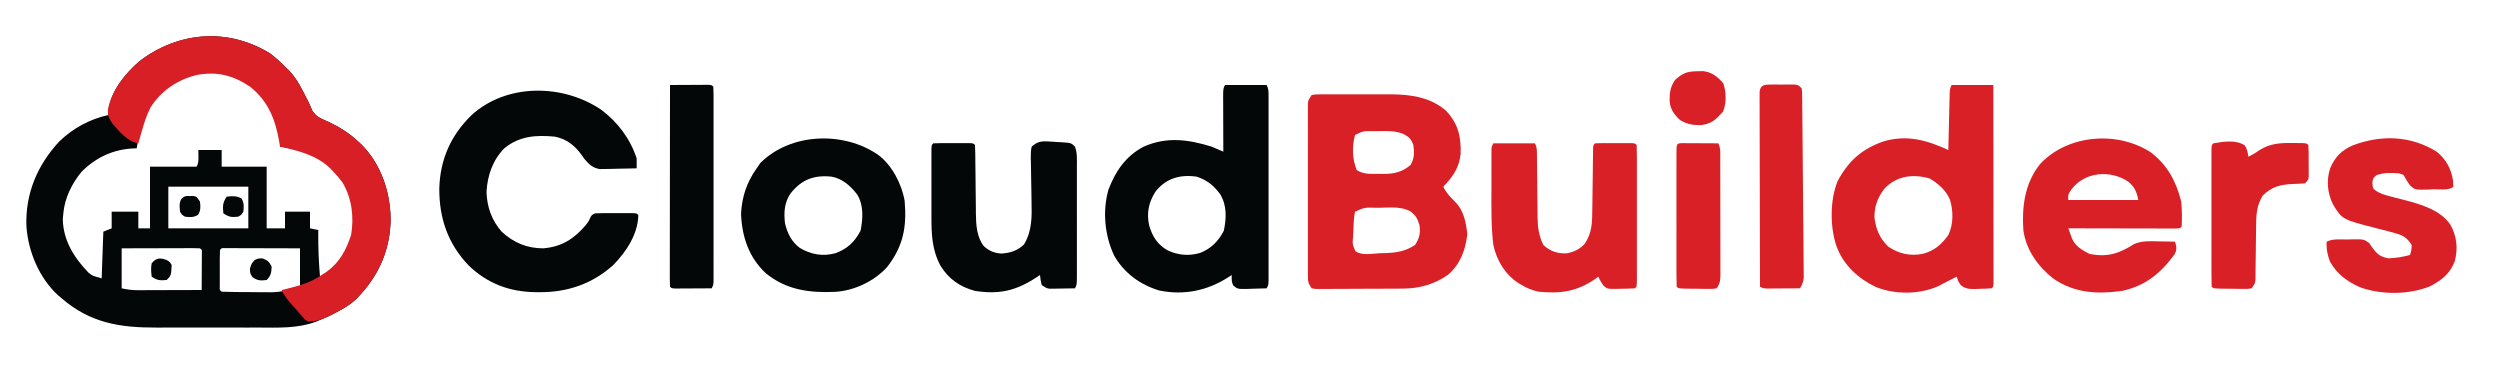 <?xml version="1.0" encoding="UTF-8"?>
<svg version="1.1" xmlns="http://www.w3.org/2000/svg" width="1500" height="221">
<path d="M0 0 C3.616 2.758 6.834 5.74 10 9 C10.549 9.529 11.098 10.057 11.664 10.602 C16.293 15.429 19.133 21.484 22.168 27.379 C22.485 27.989 22.802 28.598 23.129 29.227 C23.927 30.852 24.604 32.537 25.266 34.223 C27.673 38.077 30.484 39.121 34.562 40.875 C41.528 44.121 47.362 47.698 53 53 C53.694 53.641 54.387 54.281 55.102 54.941 C66.704 66.746 72.171 83.221 72.375 99.5 C72.175 116.963 65.871 132.157 54 145 C53.432 145.623 52.863 146.245 52.277 146.887 C48.142 150.931 43.42 153.574 38.312 156.188 C37.69 156.509 37.067 156.83 36.426 157.161 C34.312 158.191 32.172 159.098 30 160 C28.791 160.515 28.791 160.515 27.558 161.041 C16.327 165.162 4.914 164.58 -6.895 164.531 C-9.214 164.534 -11.534 164.538 -13.853 164.543 C-18.699 164.549 -23.544 164.54 -28.39 164.521 C-34.559 164.499 -40.728 164.512 -46.897 164.536 C-51.684 164.55 -56.47 164.546 -61.257 164.535 C-63.53 164.533 -65.802 164.536 -68.075 164.545 C-90.1 164.616 -107.77 161.846 -125 147 C-125.678 146.429 -126.356 145.858 -127.055 145.27 C-138.487 134.838 -145.138 118.915 -146.156 103.66 C-146.844 84.133 -139.564 66.991 -126.438 52.875 C-118.236 44.948 -108.16 39.469 -97 37 C-96.959 35.907 -96.918 34.814 -96.875 33.688 C-95.42 22.519 -86.615 11.818 -78.328 4.707 C-54.654 -13.116 -25.466 -15.446 0 0 Z M-61 20 C-62.052 20.742 -63.104 21.485 -64.188 22.25 C-74.127 31.969 -77.744 43.582 -80 57 C-80.982 57.021 -80.982 57.021 -81.984 57.043 C-94.225 57.683 -104.285 62.379 -113 71 C-118.821 77.95 -123.208 86.896 -124 96 C-124.155 97.763 -124.155 97.763 -124.312 99.562 C-124.092 112.337 -117.467 122.714 -108.906 131.59 C-106.527 133.502 -106.527 133.502 -101 135 C-100.67 125.76 -100.34 116.52 -100 107 C-97.525 106.01 -97.525 106.01 -95 105 C-95 101.7 -95 98.4 -95 95 C-89.72 95 -84.44 95 -79 95 C-79 98.3 -79 101.6 -79 105 C-76.69 105 -74.38 105 -72 105 C-72 92.79 -72 80.58 -72 68 C-62.76 68 -53.52 68 -44 68 C-42.856 65.713 -42.897 64.407 -42.938 61.875 C-42.958 60.596 -42.979 59.318 -43 58 C-38.38 58 -33.76 58 -29 58 C-29 61.3 -29 64.6 -29 68 C-20.09 68 -11.18 68 -2 68 C-2 80.21 -2 92.42 -2 105 C1.63 105 5.26 105 9 105 C9 101.7 9 98.4 9 95 C13.95 95 18.9 95 24 95 C24 98.3 24 101.6 24 105 C25.65 105.33 27.3 105.66 29 106 C28.983 107.272 28.983 107.272 28.965 108.57 C28.899 117.114 29.275 125.484 30 134 C40.246 127.989 46.017 120.485 49.586 109.137 C51.664 98.413 50.096 86.876 44.492 77.469 C42.786 75.151 40.989 73.08 39 71 C37.995 69.935 37.995 69.935 36.969 68.848 C28.224 60.34 17.883 57.412 6 56 C6.082 55.113 6.165 54.226 6.25 53.312 C6.202 41.418 0.116 31.271 -7.688 22.812 C-15.467 15.389 -24.685 11.379 -35.402 10.891 C-45.029 11.296 -53.226 14.468 -61 20 Z M-61 80 C-61 88.25 -61 96.5 -61 105 C-45.16 105 -29.32 105 -13 105 C-13 96.75 -13 88.5 -13 80 C-28.84 80 -44.68 80 -61 80 Z M-89 117 C-89 124.92 -89 132.84 -89 141 C-85.483 141.703 -82.944 142.124 -79.485 142.114 C-78.194 142.113 -78.194 142.113 -76.877 142.113 C-75.963 142.108 -75.048 142.103 -74.105 142.098 C-73.158 142.096 -72.211 142.095 -71.235 142.093 C-68.219 142.088 -65.203 142.075 -62.188 142.062 C-60.139 142.057 -58.09 142.053 -56.041 142.049 C-51.027 142.038 -46.014 142.021 -41 142 C-40.971 138.021 -40.953 134.042 -40.938 130.062 C-40.925 128.358 -40.925 128.358 -40.912 126.619 C-40.909 125.54 -40.906 124.46 -40.902 123.348 C-40.897 122.347 -40.892 121.347 -40.886 120.317 C-40.738 118.038 -40.738 118.038 -42 117 C-43.474 116.907 -44.952 116.883 -46.428 116.886 C-47.369 116.887 -48.31 116.887 -49.279 116.887 C-50.302 116.892 -51.325 116.897 -52.379 116.902 C-53.942 116.904 -53.942 116.904 -55.536 116.907 C-58.878 116.912 -62.22 116.925 -65.562 116.938 C-67.822 116.943 -70.082 116.947 -72.342 116.951 C-77.895 116.961 -83.447 116.981 -89 117 Z M-30 118 C-30.099 119.769 -30.131 121.541 -30.133 123.312 C-30.134 124.388 -30.135 125.463 -30.137 126.57 C-30.133 127.702 -30.129 128.834 -30.125 130 C-30.129 131.132 -30.133 132.264 -30.137 133.43 C-30.135 134.505 -30.134 135.58 -30.133 136.688 C-30.132 137.681 -30.131 138.675 -30.129 139.699 C-30.258 141.964 -30.258 141.964 -29 143 C-26.462 143.126 -23.953 143.189 -21.414 143.203 C-20.643 143.209 -19.871 143.215 -19.076 143.22 C-17.433 143.23 -15.791 143.236 -14.148 143.24 C-11.67 143.25 -9.193 143.281 -6.715 143.312 C-5.115 143.319 -3.514 143.324 -1.914 143.328 C-0.823 143.347 -0.823 143.347 0.291 143.366 C6.929 143.338 11.101 141.882 18 140 C18 132.41 18 124.82 18 117 C11.325 116.977 4.65 116.957 -2.026 116.945 C-4.298 116.94 -6.571 116.933 -8.844 116.925 C-12.103 116.912 -15.362 116.907 -18.621 116.902 C-19.644 116.897 -20.667 116.892 -21.721 116.887 C-22.662 116.887 -23.603 116.887 -24.572 116.886 C-25.405 116.884 -26.237 116.882 -27.095 116.88 C-29.01 116.79 -29.01 116.79 -30 118 Z " fill="#040707" transform="translate(162,32)"/>
<path d="M0 0 C2.362 -0.381 2.362 -0.381 5.361 -0.388 C6.483 -0.398 7.605 -0.407 8.762 -0.417 C9.983 -0.411 11.203 -0.405 12.461 -0.398 C14.345 -0.403 14.345 -0.403 16.267 -0.407 C18.936 -0.409 21.604 -0.405 24.272 -0.391 C27.659 -0.374 31.045 -0.384 34.431 -0.402 C37.691 -0.415 40.951 -0.406 44.211 -0.398 C45.411 -0.405 46.612 -0.411 47.849 -0.417 C59.593 -0.321 71.69 1.459 80.746 9.562 C87.918 17.289 89.696 24.968 89.383 35.406 C88.504 43.659 84.655 49.138 79 55 C80.746 58.789 83.009 61.081 86 64 C91.299 69.299 92.612 76.314 93.375 83.562 C92.36 92.863 89.157 101.552 81.926 107.789 C73.804 113.544 64.762 116.098 54.865 116.161 C53.65 116.171 52.436 116.18 51.184 116.19 C49.882 116.194 48.58 116.199 47.238 116.203 C45.883 116.209 44.527 116.215 43.171 116.22 C40.338 116.231 37.504 116.237 34.671 116.24 C31.035 116.246 27.401 116.27 23.765 116.298 C20.97 116.317 18.174 116.322 15.378 116.324 C13.385 116.328 11.392 116.347 9.399 116.366 C8.194 116.363 6.989 116.36 5.747 116.356 C4.683 116.36 3.619 116.364 2.523 116.367 C1.69 116.246 0.858 116.125 0 116 C-2.108 112.838 -2.251 112.094 -2.254 108.483 C-2.26 107.558 -2.265 106.633 -2.271 105.679 C-2.267 104.666 -2.263 103.653 -2.259 102.609 C-2.262 101.541 -2.266 100.472 -2.269 99.371 C-2.278 95.831 -2.272 92.291 -2.266 88.75 C-2.267 86.295 -2.269 83.84 -2.271 81.386 C-2.274 76.238 -2.27 71.09 -2.261 65.941 C-2.249 59.333 -2.256 52.726 -2.268 46.118 C-2.275 41.048 -2.273 35.978 -2.268 30.908 C-2.266 28.471 -2.268 26.034 -2.273 23.597 C-2.278 20.195 -2.27 16.793 -2.259 13.391 C-2.263 12.378 -2.267 11.364 -2.271 10.321 C-2.263 8.933 -2.263 8.933 -2.254 7.517 C-2.253 6.712 -2.252 5.908 -2.252 5.079 C-2 3 -2 3 0 0 Z M26 24 C24.168 30.997 24.313 38.284 27 45 C31.209 47.737 35.46 47.331 40.312 47.312 C41.142 47.329 41.972 47.345 42.826 47.361 C49.43 47.367 54.318 46.338 59.438 41.875 C61.628 37.844 61.653 34.491 61 30 C59.634 26.303 58.533 25.295 55.082 23.387 C50.097 21.348 45.057 21.6 39.75 21.688 C38.757 21.684 37.765 21.681 36.742 21.678 C31.038 21.583 31.038 21.583 26 24 Z M26 70 C25.182 73.946 25.159 77.978 25 82 C24.947 82.96 24.894 83.921 24.84 84.91 C24.454 89.525 24.454 89.525 26.164 93.615 C30.083 96.571 36.009 95.155 40.688 94.938 C41.847 94.91 43.007 94.882 44.201 94.854 C51.16 94.573 56.111 93.807 62 90 C64.63 86.054 65.461 82.655 64.637 77.906 C63.442 73.977 62.535 72.424 59.203 69.785 C53.766 66.894 47.743 67.499 41.75 67.625 C39.975 67.627 39.975 67.627 38.164 67.629 C31.713 67.472 31.713 67.472 26 70 Z " fill="#D92027" transform="translate(787,57)"/>
<path d="M0 0 C10.037 7.597 17.283 17.179 21.305 29.184 C21.345 31.183 21.351 33.184 21.305 35.184 C17.242 35.3 13.181 35.371 9.117 35.434 C7.391 35.484 7.391 35.484 5.631 35.535 C3.963 35.554 3.963 35.554 2.262 35.574 C0.73 35.606 0.73 35.606 -0.833 35.638 C-5.194 34.946 -7.599 32.533 -10.32 29.184 C-10.774 28.524 -11.228 27.864 -11.695 27.184 C-15.913 21.414 -20.566 17.671 -27.695 16.184 C-38.839 15.087 -49.039 15.72 -58.07 23.133 C-65.133 30.364 -68.219 39.365 -68.789 49.359 C-68.49 58.377 -65.676 66.395 -59.695 73.184 C-52.489 79.862 -44.528 83.169 -34.695 83.184 C-23.751 82.26 -16.375 77.586 -9.324 69.367 C-7.651 67.26 -7.651 67.26 -6.598 64.969 C-5.695 63.184 -5.695 63.184 -3.695 62.184 C-1.821 62.087 0.057 62.053 1.934 62.051 C3.051 62.049 4.168 62.048 5.318 62.047 C6.489 62.051 7.661 62.055 8.867 62.059 C10.042 62.055 11.217 62.051 12.428 62.047 C13.543 62.048 14.659 62.049 15.809 62.051 C16.838 62.052 17.867 62.053 18.928 62.054 C21.305 62.184 21.305 62.184 22.305 63.184 C22.088 74.688 15.12 85.144 7.305 93.184 C-5.323 104.525 -20.213 109.604 -37.008 109.496 C-37.931 109.49 -38.855 109.485 -39.806 109.479 C-55.17 109.206 -68.262 104.266 -79.445 93.531 C-91.987 80.445 -97.241 65.085 -97.117 47.064 C-96.561 29.711 -90.182 15.328 -77.695 3.184 C-56.477 -16.014 -22.917 -15.444 0 0 Z " fill="#040707" transform="translate(360.695,65.816)"/>
<path d="M0 0 C8.25 0 16.5 0 25 0 C26.217 2.434 26.126 3.986 26.127 6.707 C26.131 8.196 26.131 8.196 26.136 9.715 C26.132 11.355 26.132 11.355 26.129 13.027 C26.132 14.749 26.132 14.749 26.135 16.506 C26.139 20.317 26.136 24.127 26.133 27.938 C26.133 30.575 26.134 33.213 26.136 35.851 C26.138 41.386 26.135 46.921 26.13 52.456 C26.125 58.86 26.127 65.264 26.132 71.668 C26.137 77.822 26.137 83.976 26.134 90.131 C26.133 92.753 26.134 95.375 26.136 97.997 C26.139 101.655 26.135 105.314 26.129 108.973 C26.131 110.066 26.133 111.159 26.136 112.285 C26.133 113.278 26.13 114.27 26.127 115.293 C26.126 116.592 26.126 116.592 26.126 117.917 C26 120 26 120 25 122 C22.062 122.108 19.127 122.187 16.188 122.25 C15.354 122.284 14.521 122.317 13.662 122.352 C7.529 122.45 7.529 122.45 4.926 120.234 C4 118 4 118 4 114 C3.429 114.387 2.858 114.773 2.27 115.172 C-10.576 123.422 -24.454 126.338 -39.434 123.305 C-51.011 119.794 -60.474 112.892 -66.539 102.316 C-72.197 90.123 -73.556 75.975 -70 63 C-65.79 51.832 -59.673 42.76 -48.938 37.062 C-35.067 30.884 -22.142 32.609 -8 37 C-5.646 37.955 -3.328 38.982 -1 40 C-1.005 38.859 -1.01 37.719 -1.016 36.543 C-1.034 32.32 -1.045 28.098 -1.055 23.875 C-1.06 22.045 -1.067 20.216 -1.075 18.386 C-1.088 15.76 -1.093 13.134 -1.098 10.508 C-1.103 9.687 -1.108 8.866 -1.113 8.02 C-1.114 2.228 -1.114 2.228 0 0 Z M-41.781 64.082 C-45.827 70.448 -47.126 76.876 -45.496 84.293 C-43.542 90.959 -40.446 95.864 -34.25 99.312 C-27.875 102.176 -21.551 102.732 -14.844 100.723 C-8.354 98.179 -3.782 93.564 -0.688 87.375 C0.845 79.854 1.209 72.437 -2.809 65.676 C-6.509 60.471 -10.914 56.932 -17 55 C-26.899 53.552 -35.583 56.006 -41.781 64.082 Z " fill="#040707" transform="translate(735,51)"/>
<path d="M0 0 C8.25 0 16.5 0 25 0 C25.023 15.759 25.041 31.518 25.052 47.278 C25.057 54.594 25.064 61.911 25.075 69.228 C25.085 75.603 25.092 81.978 25.094 88.353 C25.095 91.73 25.098 95.108 25.106 98.486 C25.113 102.25 25.114 106.015 25.114 109.779 C25.117 110.907 25.121 112.035 25.124 113.197 C25.123 114.216 25.122 115.236 25.12 116.286 C25.121 117.177 25.122 118.069 25.123 118.987 C25 121 25 121 24 122 C21.379 122.181 18.81 122.278 16.188 122.312 C15.1 122.356 15.1 122.356 13.99 122.4 C10.449 122.443 8.425 122.318 5.551 120.168 C4 118 4 118 3 115 C0.886 116.047 -1.213 117.113 -3.297 118.219 C-4.106 118.642 -4.916 119.064 -5.75 119.5 C-6.549 119.923 -7.348 120.346 -8.172 120.781 C-19.681 125.741 -33.732 125.813 -45.359 121.254 C-55.969 116.216 -64.825 108.203 -69 97 C-73.095 85.442 -73.093 68.88 -68.383 57.566 C-61.817 45.38 -53.649 38.179 -40.543 33.727 C-26.562 29.732 -14.832 33.135 -2 39 C-1.962 37.334 -1.962 37.334 -1.924 35.635 C-1.83 31.524 -1.73 27.413 -1.628 23.302 C-1.584 21.521 -1.543 19.74 -1.503 17.959 C-1.445 15.402 -1.381 12.846 -1.316 10.289 C-1.3 9.49 -1.283 8.691 -1.266 7.868 C-1.114 2.228 -1.114 2.228 0 0 Z M-40.375 62.25 C-44.447 67.555 -46.591 73.15 -46.285 79.926 C-45.346 86.755 -43.042 92.182 -38 97 C-31.508 101.347 -25.035 102.737 -17.375 101.312 C-10.477 99.523 -6.134 95.742 -2 90 C1.117 83.618 1.059 75.481 -1.062 68.75 C-3.58 62.994 -7.943 59.226 -13.25 56.062 C-23.219 53.238 -33.093 54.431 -40.375 62.25 Z " fill="#D92027" transform="translate(1171,51)"/>
<path d="M0 0 C3.616 2.758 6.834 5.74 10 9 C10.549 9.529 11.098 10.057 11.664 10.602 C16.293 15.429 19.133 21.484 22.168 27.379 C22.644 28.293 22.644 28.293 23.129 29.227 C23.927 30.852 24.604 32.537 25.266 34.223 C27.673 38.077 30.484 39.121 34.562 40.875 C41.528 44.121 47.362 47.698 53 53 C53.694 53.641 54.387 54.281 55.102 54.941 C66.704 66.746 72.171 83.221 72.375 99.5 C72.175 116.963 65.871 132.157 54 145 C53.432 145.623 52.863 146.245 52.277 146.887 C48.041 151.03 43.171 153.7 37.938 156.375 C37.265 156.721 36.592 157.068 35.898 157.424 C31.639 159.503 27.816 160.866 23 161 C21.031 159.848 21.031 159.848 19.5 158.062 C18.929 157.418 18.358 156.773 17.77 156.109 C17.186 155.413 16.602 154.717 16 154 C15.364 153.304 14.729 152.608 14.074 151.891 C11.202 148.727 8.779 145.914 7 142 C7.978 141.769 8.957 141.539 9.965 141.301 C17.601 139.432 24.442 137.497 31 133 C31.831 132.47 32.663 131.94 33.52 131.395 C41.589 125.721 45.609 118.273 48.664 108.98 C50.493 98.198 49.131 86.871 43.457 77.434 C41.757 75.135 39.974 73.067 38 71 C37.403 70.363 36.806 69.726 36.191 69.07 C27.951 61.087 16.932 58.384 6 56 C5.853 55.056 5.706 54.113 5.555 53.141 C3.209 39.716 -0.982 28.749 -12 20 C-22.102 13.133 -31.967 10.722 -44 13 C-55.497 15.854 -65.127 22.282 -71.57 32.285 C-74.047 36.989 -75.575 41.895 -77 47 C-77.226 47.764 -77.451 48.529 -77.684 49.316 C-78.139 50.873 -78.573 52.435 -79 54 C-85.596 52.842 -90.359 47.015 -94.562 42.125 C-96.595 39.224 -97.421 37.243 -97.25 33.688 C-94.559 20.163 -83.807 8.213 -72.738 0.711 C-49.746 -13.655 -23.189 -14.066 0 0 Z " fill="#D81F26" transform="translate(162,32)"/>
<path d="M0 0 C9.968 7.69 15 17.381 18.062 29.375 C18.471 34.382 18.578 39.419 18.312 44.438 C17.312 45.438 17.312 45.438 14.649 45.558 C12.867 45.554 12.867 45.554 11.049 45.551 C10.068 45.551 10.068 45.551 9.068 45.551 C6.898 45.551 4.728 45.543 2.559 45.535 C1.058 45.533 -0.443 45.532 -1.944 45.531 C-5.901 45.527 -9.858 45.517 -13.815 45.506 C-17.85 45.496 -21.885 45.491 -25.92 45.486 C-33.842 45.476 -41.765 45.459 -49.688 45.438 C-49.226 46.73 -48.758 48.021 -48.288 49.311 C-48.029 50.03 -47.769 50.749 -47.501 51.49 C-45.561 56.133 -41.285 58.639 -36.938 60.812 C-26.124 62.892 -19.21 60.571 -10.074 54.781 C-5.282 52.88 -0.914 53.115 4.188 53.25 C5.162 53.264 6.137 53.277 7.141 53.291 C9.532 53.326 11.922 53.375 14.312 53.438 C15.249 56.468 15.56 57.908 14.195 60.832 C5.878 72.273 -3.122 79.703 -17.016 82.895 C-31.907 85.097 -45.774 84.366 -58.5 75.75 C-67.751 68.565 -75.156 58.293 -76.688 46.438 C-77.609 32.289 -75.793 18.44 -66.785 7.027 C-50.13 -11.013 -20.015 -13.226 0 0 Z M-47.812 22.062 C-49.93 25.231 -49.93 25.231 -49.688 28.438 C-35.828 28.438 -21.968 28.438 -7.688 28.438 C-8.699 23.381 -9.901 20.752 -13.688 17.438 C-24.481 10.264 -39.735 11.405 -47.812 22.062 Z " fill="#D92027" transform="translate(1290.688,91.562)"/>
<path d="M0 0 C8.183 6.086 14.106 17.51 15.789 27.531 C17.124 43.154 15 54.688 5.324 67.16 C-2.381 75.723 -14.462 81.447 -25.938 82.112 C-41.348 82.806 -55.133 81.01 -67.512 70.961 C-77.651 61.476 -81.792 49.219 -82.375 35.438 C-81.916 25.152 -78.932 16.356 -73 8 C-72.278 6.948 -71.556 5.896 -70.812 4.812 C-52.669 -13.331 -20.764 -14.469 0 0 Z M-52.625 23 C-56.431 28.535 -56.758 34.476 -56 41 C-54.497 47.118 -52.143 51.98 -47.047 55.812 C-40.365 59.689 -33.495 60.965 -26 59 C-18.766 56.544 -14.085 52.076 -10.625 45.312 C-9.242 37.984 -8.706 30.433 -12.602 23.816 C-16.59 18.636 -21.431 14.182 -28 13 C-38.481 11.867 -46.026 14.69 -52.625 23 Z " fill="#040707" transform="translate(527,93)"/>
<path d="M0 0 C8.25 0 16.5 0 25 0 C26.222 2.444 26.137 4.05 26.158 6.782 C26.168 7.777 26.178 8.772 26.189 9.797 C26.196 10.877 26.203 11.957 26.211 13.07 C26.239 15.352 26.268 17.633 26.297 19.914 C26.338 23.515 26.375 27.116 26.401 30.717 C26.429 34.189 26.475 37.661 26.523 41.133 C26.527 42.201 26.53 43.269 26.533 44.369 C26.635 50.595 27.291 55.359 30 61 C34.13 64.746 38.441 66.25 44 66 C48.447 65.145 51.831 63.58 54.875 60.188 C59.331 53.504 59.317 47.303 59.379 39.512 C59.396 38.413 59.413 37.314 59.43 36.182 C59.483 32.684 59.524 29.186 59.562 25.688 C59.606 22.172 59.653 18.656 59.705 15.14 C59.737 12.954 59.764 10.768 59.786 8.583 C59.799 7.601 59.813 6.619 59.826 5.608 C59.841 4.306 59.841 4.306 59.855 2.978 C60 1 60 1 61 0 C62.769 -0.099 64.541 -0.131 66.312 -0.133 C67.388 -0.134 68.463 -0.135 69.57 -0.137 C70.702 -0.133 71.834 -0.129 73 -0.125 C74.132 -0.129 75.264 -0.133 76.43 -0.137 C77.505 -0.135 78.58 -0.134 79.688 -0.133 C80.681 -0.132 81.675 -0.131 82.699 -0.129 C85 0 85 0 86 1 C86.1 3.642 86.136 6.258 86.129 8.9 C86.132 10.142 86.132 10.142 86.135 11.408 C86.139 14.158 86.136 16.907 86.133 19.656 C86.133 21.558 86.134 23.46 86.136 25.362 C86.137 29.353 86.135 33.345 86.13 37.336 C86.125 42.465 86.128 47.593 86.134 52.722 C86.138 56.651 86.136 60.58 86.134 64.509 C86.133 66.4 86.134 68.292 86.136 70.183 C86.139 72.822 86.135 75.461 86.129 78.1 C86.131 78.889 86.133 79.679 86.136 80.492 C86.114 85.886 86.114 85.886 85 87 C82.195 87.154 79.431 87.232 76.625 87.25 C75.844 87.271 75.063 87.291 74.258 87.312 C68.426 87.352 68.426 87.352 66.326 85.616 C64.875 83.848 63.934 82.082 63 80 C62.455 80.398 61.909 80.797 61.348 81.207 C50.383 88.91 40.218 90.357 27 89 C23.274 88.17 20.27 86.951 17 85 C15.929 84.364 15.929 84.364 14.836 83.715 C6.866 78.357 2.036 70.295 0 61 C-1.377 49.678 -1.154 38.212 -1.13 26.828 C-1.125 23.714 -1.13 20.601 -1.137 17.488 C-1.136 15.508 -1.135 13.527 -1.133 11.547 C-1.135 10.617 -1.137 9.687 -1.139 8.728 C-1.136 7.873 -1.133 7.017 -1.129 6.136 C-1.129 5.383 -1.128 4.63 -1.127 3.855 C-1 2 -1 2 0 0 Z " fill="#D92027" transform="translate(896,86)"/>
<path d="M0 0 C1.248 0.069 1.248 0.069 2.521 0.139 C3.377 0.202 4.232 0.266 5.113 0.332 C6.414 0.399 6.414 0.399 7.74 0.467 C14.152 0.871 14.152 0.871 16.426 3.145 C17.832 6.896 17.566 10.869 17.555 14.819 C17.558 15.971 17.558 15.971 17.56 17.146 C17.565 19.679 17.562 22.213 17.559 24.746 C17.559 26.507 17.56 28.267 17.561 30.028 C17.563 33.715 17.561 37.402 17.556 41.089 C17.55 45.821 17.554 50.554 17.56 55.287 C17.563 58.92 17.562 62.554 17.56 66.188 C17.559 67.934 17.56 69.679 17.562 71.425 C17.565 73.86 17.561 76.294 17.555 78.729 C17.557 79.454 17.559 80.179 17.561 80.927 C17.54 85.916 17.54 85.916 16.426 88.145 C13.655 88.198 10.885 88.238 8.113 88.27 C7.328 88.286 6.542 88.303 5.732 88.32 C4.975 88.327 4.218 88.333 3.438 88.34 C2.741 88.35 2.045 88.361 1.327 88.372 C-0.574 88.145 -0.574 88.145 -3.574 86.145 C-4.262 83.02 -4.262 83.02 -4.574 80.145 C-5.275 80.615 -5.977 81.086 -6.699 81.57 C-18.923 89.592 -29 91.948 -43.582 89.676 C-52.637 87.291 -59.509 82.449 -64.359 74.441 C-69.528 64.669 -69.726 55.345 -69.707 44.465 C-69.708 43.256 -69.709 42.048 -69.71 40.803 C-69.711 38.259 -69.709 35.716 -69.705 33.173 C-69.699 29.262 -69.705 25.352 -69.711 21.441 C-69.71 18.97 -69.709 16.499 -69.707 14.027 C-69.709 12.851 -69.711 11.675 -69.713 10.464 C-69.71 9.385 -69.707 8.307 -69.704 7.196 C-69.703 6.242 -69.702 5.288 -69.701 4.306 C-69.574 2.145 -69.574 2.145 -68.574 1.145 C-66.806 1.045 -65.033 1.014 -63.262 1.012 C-62.187 1.01 -61.112 1.009 -60.004 1.008 C-58.872 1.012 -57.74 1.016 -56.574 1.02 C-55.442 1.016 -54.311 1.012 -53.145 1.008 C-52.069 1.009 -50.994 1.01 -49.887 1.012 C-48.396 1.013 -48.396 1.013 -46.875 1.015 C-44.574 1.145 -44.574 1.145 -43.574 2.145 C-43.467 3.662 -43.428 5.184 -43.417 6.705 C-43.406 7.677 -43.396 8.649 -43.385 9.65 C-43.378 10.711 -43.371 11.771 -43.363 12.863 C-43.335 15.098 -43.307 17.332 -43.277 19.566 C-43.236 23.097 -43.199 26.627 -43.173 30.158 C-43.145 33.56 -43.099 36.962 -43.051 40.363 C-43.048 41.407 -43.044 42.451 -43.041 43.527 C-42.93 50.206 -42.544 57.257 -38.335 62.766 C-35.235 65.716 -31.979 67 -27.727 67.277 C-22.386 66.948 -17.985 65.519 -14.137 61.77 C-9.296 53.637 -9.437 45.261 -9.652 36.062 C-9.68 34.143 -9.706 32.223 -9.73 30.303 C-9.774 27.302 -9.825 24.303 -9.896 21.303 C-9.963 18.389 -9.998 15.477 -10.027 12.562 C-10.056 11.663 -10.085 10.763 -10.115 9.835 C-10.125 7.502 -10.085 5.421 -9.574 3.145 C-6.546 0.337 -4.052 -0.24 0 0 Z " fill="#040707" transform="translate(628.574,84.855)"/>
<path d="M0 0 C5.605 4.509 8.807 10.336 9.812 17.438 C9.874 18.613 9.936 19.789 10 21 C7.488 23.512 1.177 22.475 -2.188 22.562 C-3.751 22.656 -3.751 22.656 -5.346 22.752 C-12.993 22.912 -12.993 22.912 -15.971 20.214 C-17.551 18.027 -17.551 18.027 -18.81 15.828 C-19.943 13.673 -19.943 13.673 -23 13 C-27.615 12.593 -31.741 12.547 -36.125 14.125 C-38.278 15.925 -38.278 15.925 -38.562 19 C-38.3 22.032 -38.3 22.032 -36.309 23.584 C-33.715 25.175 -31.439 25.896 -28.492 26.648 C-26.887 27.074 -26.887 27.074 -25.25 27.508 C-23.024 28.08 -20.797 28.65 -18.57 29.219 C-8.964 31.77 2.307 35.134 8.215 43.777 C12.102 50.763 12.906 58.089 10.836 65.805 C7.977 73.313 3.003 77.066 -3.926 80.773 C-16.83 85.922 -33.247 86.02 -46.234 81.258 C-53.934 77.756 -59.751 73.433 -64 66 C-65.538 61.876 -66.266 58.393 -66 54 C-62.247 52.124 -57.755 52.729 -53.625 52.688 C-52.666 52.658 -51.707 52.629 -50.719 52.6 C-43.638 52.536 -43.638 52.536 -40.453 54.855 C-39.974 55.563 -39.494 56.271 -39 57 C-36.006 61.192 -34.148 63.029 -29 64 C-24.546 63.853 -20.302 63.139 -16 62 C-15.136 59.243 -15.136 59.243 -15 56 C-17.697 51.711 -19.977 50.245 -24.812 48.938 C-25.957 48.617 -27.102 48.296 -28.281 47.965 C-30.822 47.306 -33.363 46.652 -35.906 46.004 C-56.727 40.675 -56.727 40.675 -62.25 31.562 C-65.587 24.77 -66.274 17.142 -63.875 9.875 C-60.89 3.019 -57.131 -0.792 -50.25 -3.812 C-33.227 -10.186 -15.746 -9.714 0 0 Z " fill="#D92027" transform="translate(1462,91)"/>
<path d="M0 0 C4.146 -0.029 8.292 -0.047 12.438 -0.062 C14.214 -0.075 14.214 -0.075 16.025 -0.088 C17.15 -0.091 18.275 -0.094 19.434 -0.098 C20.476 -0.103 21.518 -0.108 22.592 -0.114 C25 0 25 0 26 1 C26.098 2.539 26.126 4.082 26.127 5.624 C26.13 6.624 26.133 7.624 26.136 8.654 C26.134 9.76 26.131 10.866 26.129 12.006 C26.131 13.163 26.133 14.321 26.135 15.514 C26.139 19.362 26.136 23.21 26.133 27.059 C26.133 29.72 26.134 32.382 26.136 35.044 C26.138 40.632 26.135 46.22 26.13 51.808 C26.125 58.274 26.127 64.74 26.132 71.206 C26.137 76.75 26.137 82.294 26.135 87.838 C26.133 91.152 26.133 94.466 26.136 97.781 C26.139 101.476 26.135 105.17 26.129 108.865 C26.131 109.969 26.133 111.073 26.136 112.21 C26.131 113.714 26.131 113.714 26.127 115.249 C26.127 116.123 26.126 116.997 26.126 117.898 C26 120 26 120 25 122 C21.021 122.029 17.042 122.047 13.062 122.062 C11.358 122.075 11.358 122.075 9.619 122.088 C8.54 122.091 7.46 122.094 6.348 122.098 C4.847 122.106 4.847 122.106 3.317 122.114 C1 122 1 122 0 121 C-0.096 119.431 -0.122 117.858 -0.12 116.286 C-0.122 114.757 -0.122 114.757 -0.124 113.197 C-0.121 112.069 -0.117 110.941 -0.114 109.779 C-0.114 108.599 -0.114 107.418 -0.114 106.202 C-0.113 102.957 -0.108 99.711 -0.101 96.465 C-0.095 93.077 -0.095 89.688 -0.093 86.299 C-0.09 79.878 -0.082 73.458 -0.072 67.037 C-0.061 59.728 -0.055 52.42 -0.05 45.112 C-0.04 30.075 -0.022 15.037 0 0 Z " fill="#040707" transform="translate(402,51)"/>
<path d="M0 0 C0.932 -0.003 1.864 -0.005 2.824 -0.008 C3.8 -0 4.776 0.008 5.781 0.016 C6.757 0.008 7.733 0 8.738 -0.008 C9.67 -0.005 10.602 -0.003 11.562 0 C12.419 0.002 13.276 0.005 14.158 0.007 C16.281 0.266 16.281 0.266 18.281 2.266 C18.549 4.312 18.549 4.312 18.573 6.883 C18.587 7.856 18.601 8.829 18.616 9.832 C18.621 10.903 18.626 11.974 18.632 13.078 C18.645 14.203 18.658 15.328 18.672 16.488 C18.713 20.223 18.74 23.959 18.766 27.695 C18.789 30.284 18.814 32.872 18.839 35.46 C18.889 40.893 18.932 46.325 18.969 51.757 C19.013 58.037 19.071 64.315 19.136 70.594 C19.199 76.633 19.25 82.672 19.297 88.711 C19.318 91.281 19.342 93.851 19.369 96.421 C19.405 100.012 19.428 103.603 19.448 107.195 C19.462 108.262 19.475 109.329 19.489 110.429 C19.492 111.407 19.494 112.386 19.497 113.394 C19.504 114.243 19.51 115.093 19.517 115.967 C19.26 118.476 18.541 120.1 17.281 122.266 C13.656 122.295 10.031 122.312 6.406 122.328 C4.857 122.341 4.857 122.341 3.277 122.354 C2.291 122.357 1.305 122.36 0.289 122.363 C-0.622 122.369 -1.533 122.374 -2.472 122.379 C-4.719 122.266 -4.719 122.266 -6.719 121.266 C-6.765 105.785 -6.801 90.303 -6.822 74.822 C-6.833 67.634 -6.847 60.447 -6.87 53.259 C-6.89 46.995 -6.902 40.732 -6.907 34.469 C-6.91 31.151 -6.917 27.833 -6.93 24.515 C-6.945 20.816 -6.947 17.116 -6.946 13.417 C-6.953 12.311 -6.96 11.205 -6.968 10.066 C-6.965 9.062 -6.962 8.058 -6.959 7.024 C-6.961 6.148 -6.963 5.272 -6.965 4.37 C-6.449 -0.039 -3.778 0.01 0 0 Z " fill="#D92027" transform="translate(1062.719,50.734)"/>
<path d="M0 0 C1.415 2.202 1.777 4.175 2.125 6.75 C4.612 5.602 6.693 4.346 8.938 2.75 C15.227 -1.196 21.3 -1.548 28.5 -1.438 C29.319 -1.437 30.137 -1.436 30.98 -1.436 C36.984 -1.391 36.984 -1.391 38.125 -0.25 C38.376 3.222 38.31 6.707 38.312 10.188 C38.325 11.168 38.337 12.148 38.35 13.158 C38.352 14.095 38.353 15.031 38.355 15.996 C38.36 16.859 38.364 17.722 38.368 18.611 C38.125 20.75 38.125 20.75 36.125 22.75 C33.755 22.953 31.377 23.064 29 23.125 C21.388 23.476 16.197 24.678 10.75 30.125 C6.983 36.21 6.821 41.908 6.781 48.855 C6.767 49.816 6.752 50.778 6.737 51.768 C6.675 55.863 6.635 59.959 6.593 64.054 C6.56 67.051 6.514 70.047 6.469 73.043 C6.463 73.971 6.458 74.899 6.453 75.856 C6.439 76.717 6.426 77.578 6.412 78.466 C6.405 79.222 6.398 79.979 6.39 80.759 C6.125 82.75 6.125 82.75 4.125 85.75 C1.802 86.106 1.802 86.106 -1.066 86.078 C-2.093 86.073 -3.12 86.068 -4.178 86.062 C-5.253 86.042 -6.329 86.021 -7.438 86 C-9.057 85.992 -9.057 85.992 -10.709 85.984 C-18.721 85.904 -18.721 85.904 -19.875 84.75 C-19.975 82.108 -20.011 79.492 -20.004 76.85 C-20.006 76.022 -20.008 75.194 -20.01 74.342 C-20.014 71.592 -20.011 68.843 -20.008 66.094 C-20.008 64.192 -20.009 62.29 -20.011 60.388 C-20.012 56.397 -20.01 52.405 -20.005 48.414 C-20 43.285 -20.003 38.157 -20.009 33.028 C-20.013 29.099 -20.011 25.17 -20.009 21.241 C-20.008 19.35 -20.009 17.458 -20.011 15.567 C-20.014 12.928 -20.01 10.289 -20.004 7.65 C-20.006 6.861 -20.008 6.071 -20.011 5.258 C-19.989 -0.136 -19.989 -0.136 -18.875 -1.25 C-12.842 -2.29 -5.343 -3.562 0 0 Z " fill="#D92027" transform="translate(1346.875,87.25)"/>
<path d="M0 0 C1 0.005 2 0.01 3.031 0.016 C4.111 0.019 5.19 0.022 6.302 0.026 C8.007 0.038 8.007 0.038 9.746 0.051 C11.456 0.058 11.456 0.058 13.201 0.065 C16.028 0.077 18.856 0.093 21.683 0.114 C23.224 3.196 22.831 6.438 22.829 9.82 C22.832 10.616 22.835 11.411 22.839 12.23 C22.848 14.867 22.85 17.504 22.851 20.141 C22.855 21.969 22.858 23.798 22.861 25.626 C22.867 29.462 22.869 33.298 22.869 37.134 C22.869 42.055 22.882 46.975 22.899 51.896 C22.911 55.674 22.913 59.451 22.912 63.228 C22.913 65.042 22.918 66.857 22.925 68.671 C22.935 71.207 22.932 73.742 22.926 76.277 C22.932 77.03 22.938 77.783 22.943 78.559 C22.921 82.296 22.812 83.921 20.683 87.114 C18.361 87.47 18.361 87.47 15.492 87.442 C14.465 87.436 13.438 87.431 12.381 87.426 C11.305 87.405 10.229 87.385 9.121 87.364 C7.501 87.356 7.501 87.356 5.849 87.348 C-2.163 87.267 -2.163 87.267 -3.317 86.114 C-3.417 83.472 -3.453 80.856 -3.446 78.213 C-3.448 77.386 -3.45 76.558 -3.451 75.705 C-3.456 72.956 -3.453 70.207 -3.449 67.457 C-3.45 65.555 -3.451 63.653 -3.452 61.752 C-3.454 57.76 -3.452 53.769 -3.447 49.777 C-3.441 44.649 -3.445 39.52 -3.451 34.392 C-3.454 30.463 -3.453 26.534 -3.45 22.605 C-3.45 20.713 -3.451 18.822 -3.453 16.93 C-3.455 14.292 -3.452 11.653 -3.446 9.014 C-3.448 8.224 -3.45 7.435 -3.452 6.621 C-3.427 0.168 -3.427 0.168 0 0 Z " fill="#D92027" transform="translate(1009.317,85.886)"/>
<path d="M0 0 C1.696 -0.039 1.696 -0.039 3.426 -0.078 C8.822 0.465 12.186 3.248 15.688 7.25 C17.48 12.627 17.637 18.823 15.562 24.125 C11.528 28.697 8.939 31.384 2.812 32.25 C-2.085 32.493 -6.111 31.855 -10.312 29.25 C-13.719 26.14 -16.05 22.902 -16.516 18.199 C-16.621 13.106 -16.249 9.604 -13.312 5.25 C-8.714 1.1 -6.147 0.084 0 0 Z " fill="#D92027" transform="translate(1018.312,42.75)"/>
<path d="M0 0 C3.029 1.165 4.017 2.018 5.438 4.938 C5.217 8.61 5.068 10.307 2.438 12.938 C-1.179 13.409 -2.936 13.355 -6 11.312 C-7.562 8.938 -7.562 8.938 -7.562 5.875 C-6.562 2.938 -6.562 2.938 -4.812 1 C-2.562 -0.062 -2.562 -0.062 0 0 Z " fill="#040707" transform="translate(157.562,155.062)"/>
<path d="M0 0 C1.875 1.125 1.875 1.125 3 3 C2.667 9.333 2.667 9.333 0 12 C-4.053 12.345 -5.548 12.302 -9 10 C-9.334 6.991 -9.533 4.899 -9 2 C-6.227 -1.389 -4.006 -1.438 0 0 Z " fill="#040707" transform="translate(100,156)"/>
<path d="M0 0 C1.052 0.012 1.052 0.012 2.125 0.023 C2.826 0.016 3.527 0.008 4.25 0 C6.125 0.398 6.125 0.398 8.125 3.398 C8.45 6.519 8.637 8.546 7 11.273 C4.244 12.927 2.274 12.792 -0.875 12.398 C-2.75 11.273 -2.75 11.273 -3.875 9.398 C-4.275 5.555 -4.696 0.998 0 0 Z " fill="#040707" transform="translate(111.875,117.602)"/>
<path d="M0 0 C3.422 -0.373 5.902 -0.638 8.938 1.125 C10.504 3.89 10.39 5.882 10 9 C8.875 10.875 8.875 10.875 7 12 C2.922 12.425 1.469 12.313 -2 10 C-2.395 5.654 -2.453 3.68 0 0 Z " fill="#040707" transform="translate(136,118)"/>
</svg>
